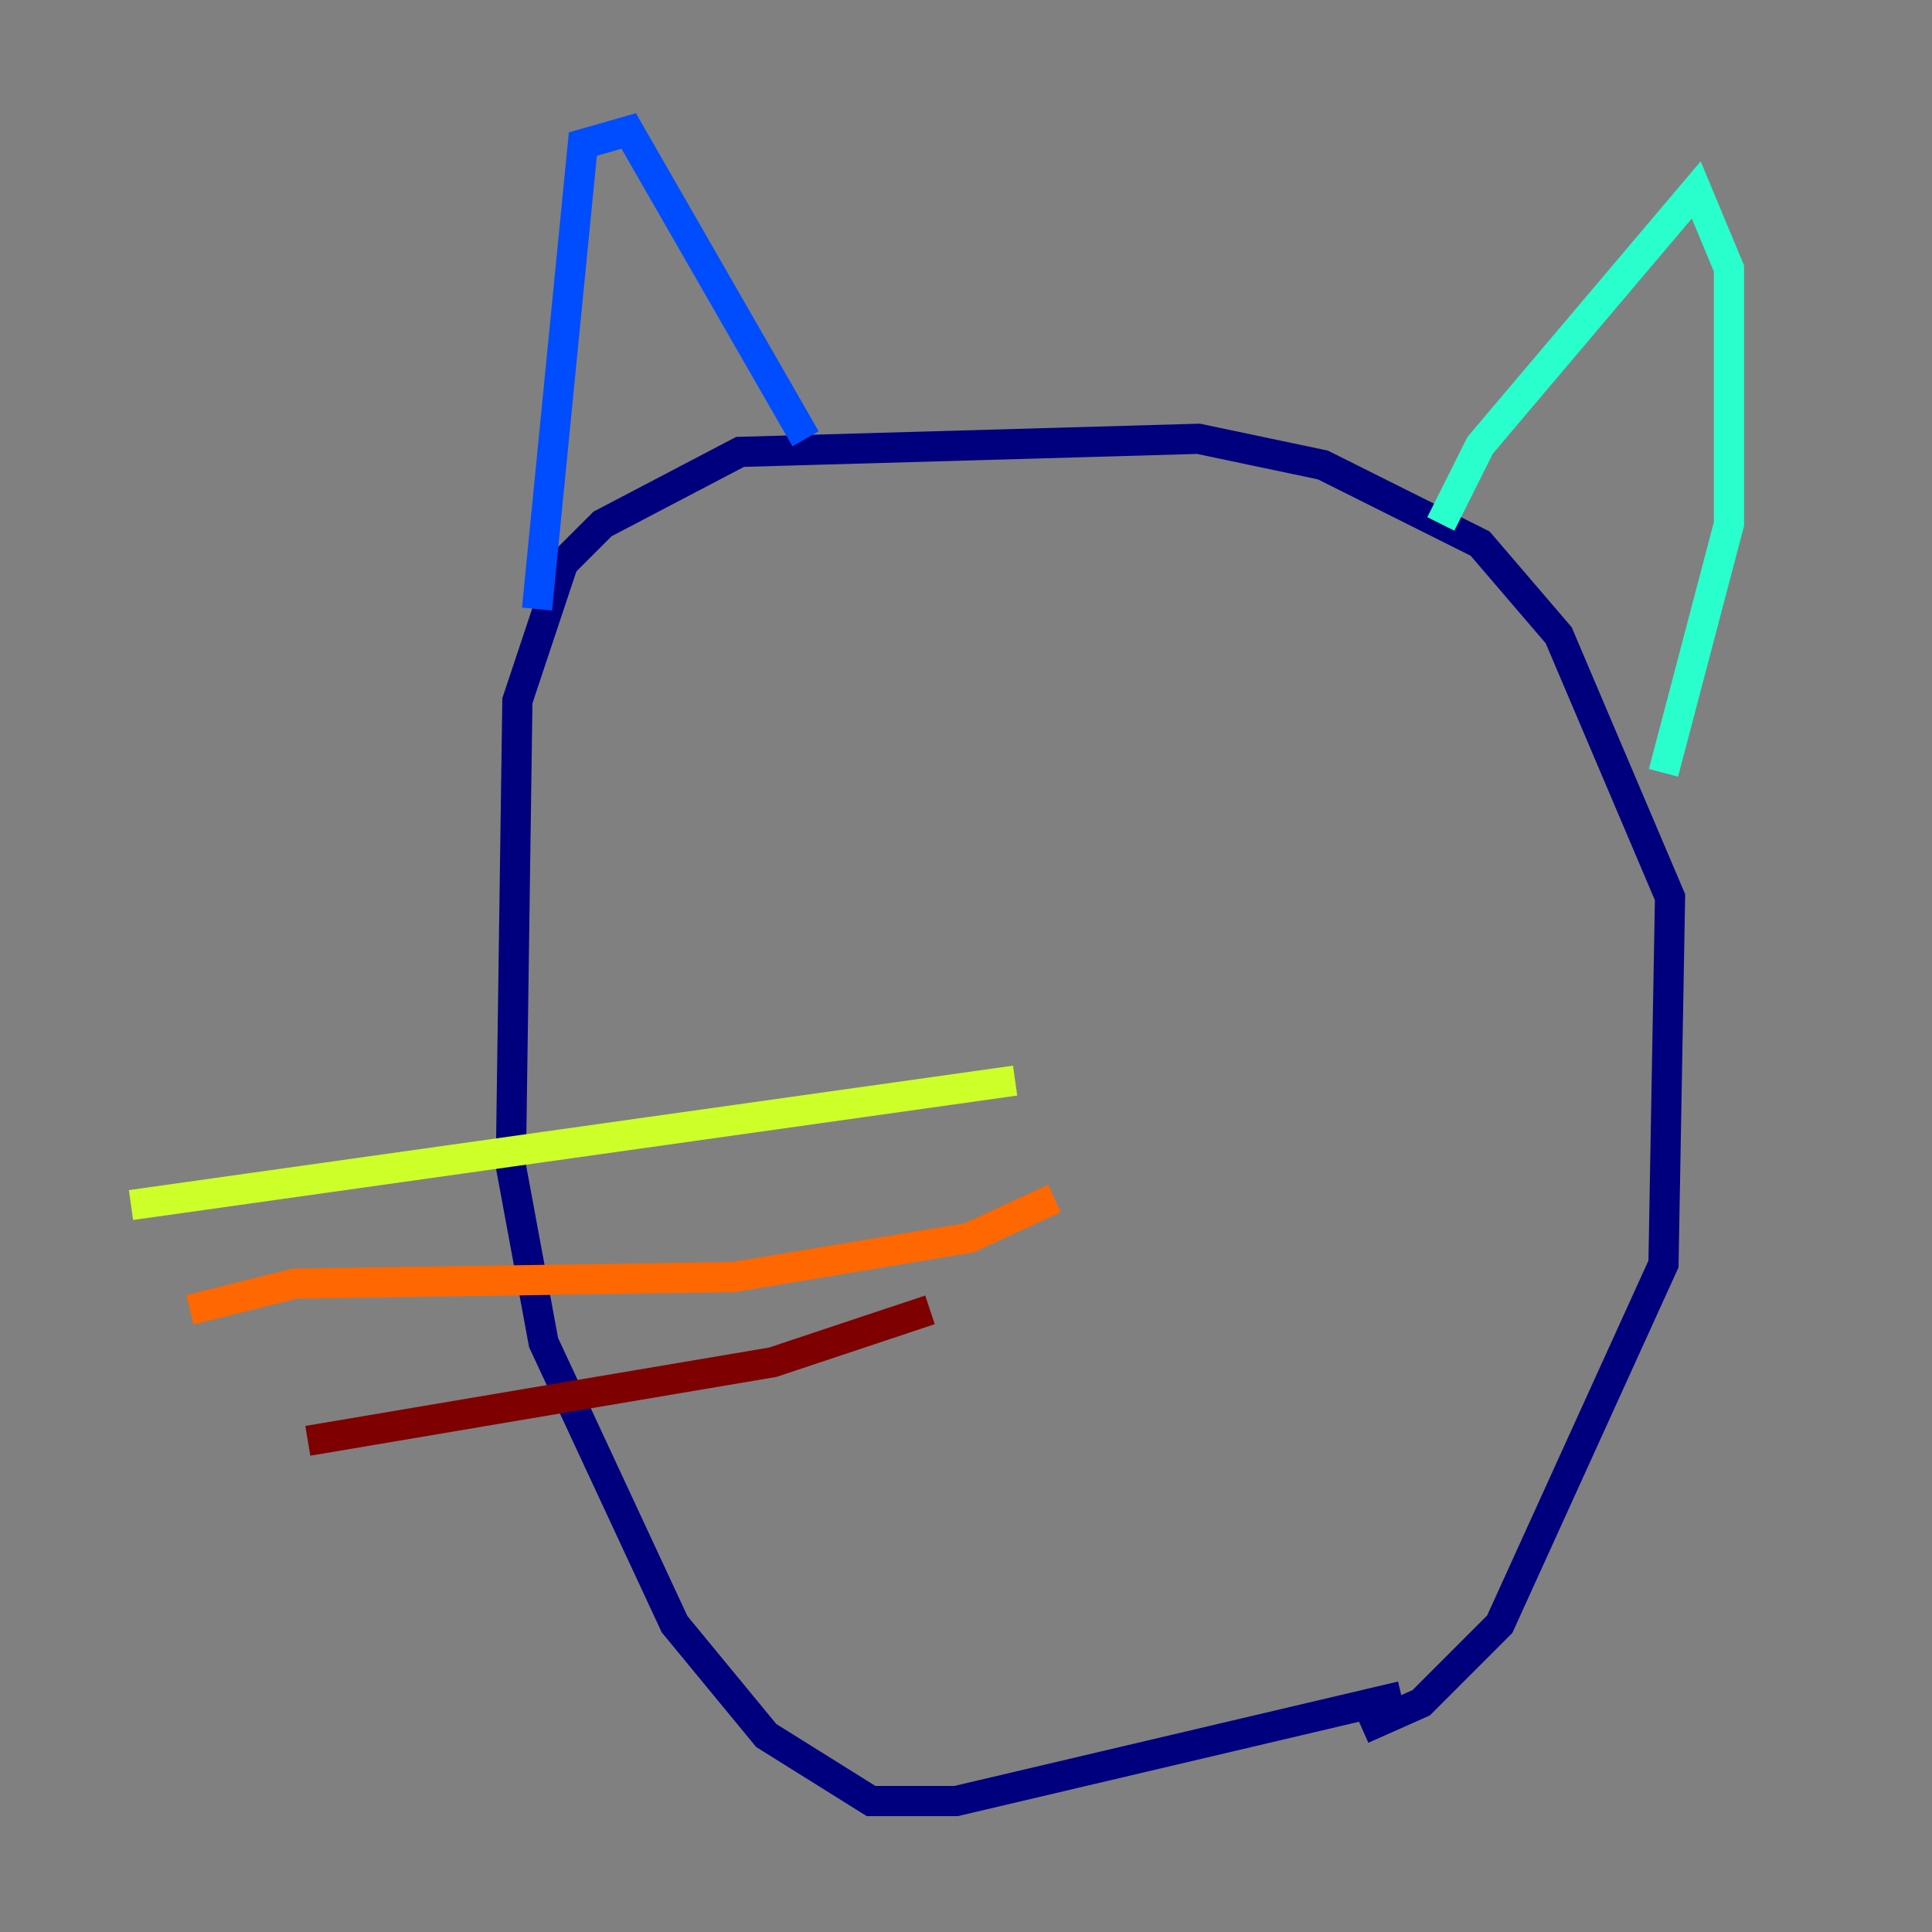 <?xml version="1.0" encoding="utf-8" ?>
<svg baseProfile="tiny" height="128" version="1.2" viewBox="0,0,128,128" width="128" xmlns="http://www.w3.org/2000/svg" xmlns:ev="http://www.w3.org/2001/xml-events" xmlns:xlink="http://www.w3.org/1999/xlink"><rect x="0" y="0" width="128" height="128" fill="#808080" stroke="none"/><defs /><polyline fill="none" points="92.854,112.38 63.349,119.322 57.709,119.322 50.766,114.983 44.691,107.607 36.014,88.949 33.844,77.234 34.278,46.427 37.315,37.315 39.919,34.712 49.031,29.939 79.403,29.071 87.647,30.807 98.061,36.014 103.268,42.088 110.644,59.444 110.21,83.742 99.363,107.607 94.156,112.814 90.251,114.549" stroke="#00007f" stroke-width="2" /><polyline fill="none" points="35.58,40.352 38.617,9.546 41.654,8.678 53.37,29.071" stroke="#004cff" stroke-width="2" /><polyline fill="none" points="95.458,34.712 98.061,29.505 112.38,12.583 114.549,17.79 114.549,34.712 110.21,51.2" stroke="#29ffcd" stroke-width="2" /><polyline fill="none" points="67.254,71.593 8.678,79.837" stroke="#cdff29" stroke-width="2" /><polyline fill="none" points="69.858,79.403 64.217,82.007 48.597,84.61 19.525,85.044 12.583,86.78" stroke="#ff6700" stroke-width="2" /><polyline fill="none" points="61.614,86.78 51.2,90.251 20.393,95.458" stroke="#7f0000" stroke-width="2" /></svg>